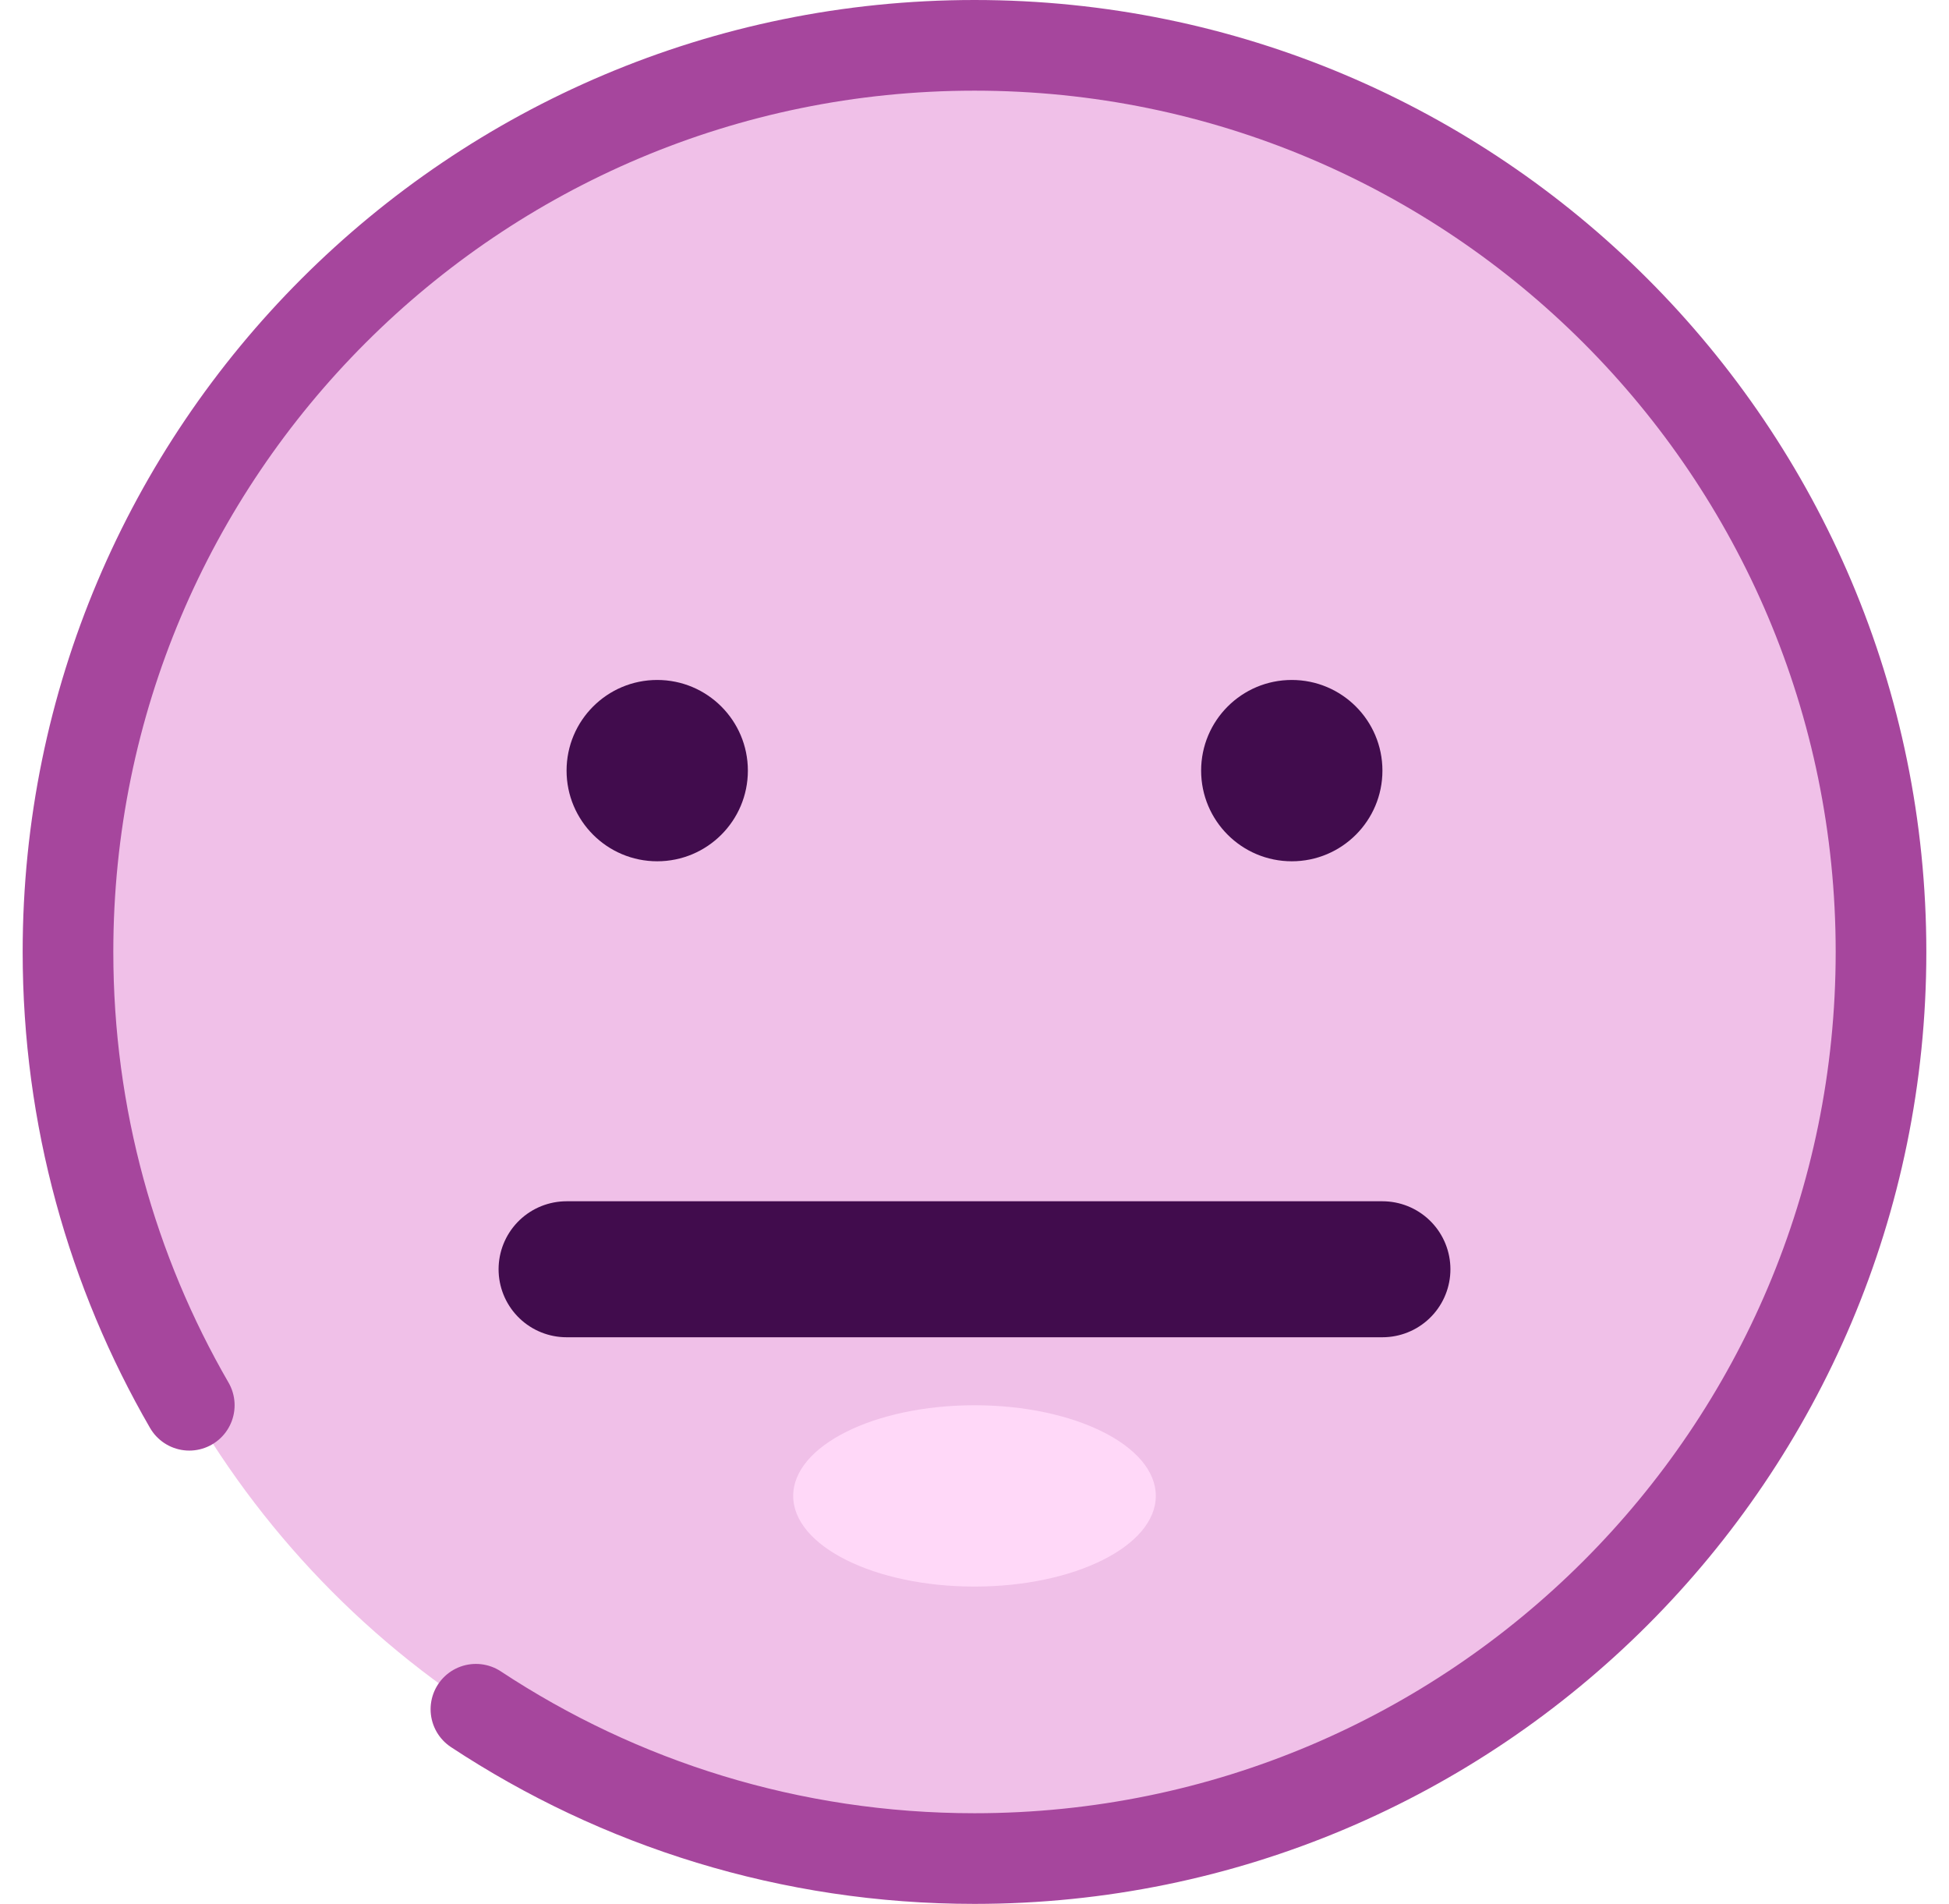 <svg width="43" height="42" viewBox="0 0 43 42" fill="none" xmlns="http://www.w3.org/2000/svg">
<circle cx="21.5" cy="21" r="20" fill="#F0C0E8"/>
<path d="M4.176 31C2.474 28.058 1.5 24.643 1.5 21C1.5 9.954 10.454 1 21.5 1C32.546 1 41.5 9.954 41.5 21C41.5 32.046 32.546 41 21.5 41C17.436 41 13.656 39.788 10.5 37.706" stroke="#A6469D" stroke-width="2" stroke-linecap="round"/>
<path d="M12.5 28C16.1 28 17.447 28 21.5 28C25.553 28 27.8 28 30.5 28" stroke="#410C4D" stroke-width="3" stroke-linecap="round"/>
<circle cx="14.5" cy="17" r="2" fill="#410C4D"/>
<circle cx="28.5" cy="17" r="2" fill="#410C4D"/>
<ellipse cx="21.5" cy="33" rx="4" ry="2" fill="#FFD8F8"/>
</svg>
